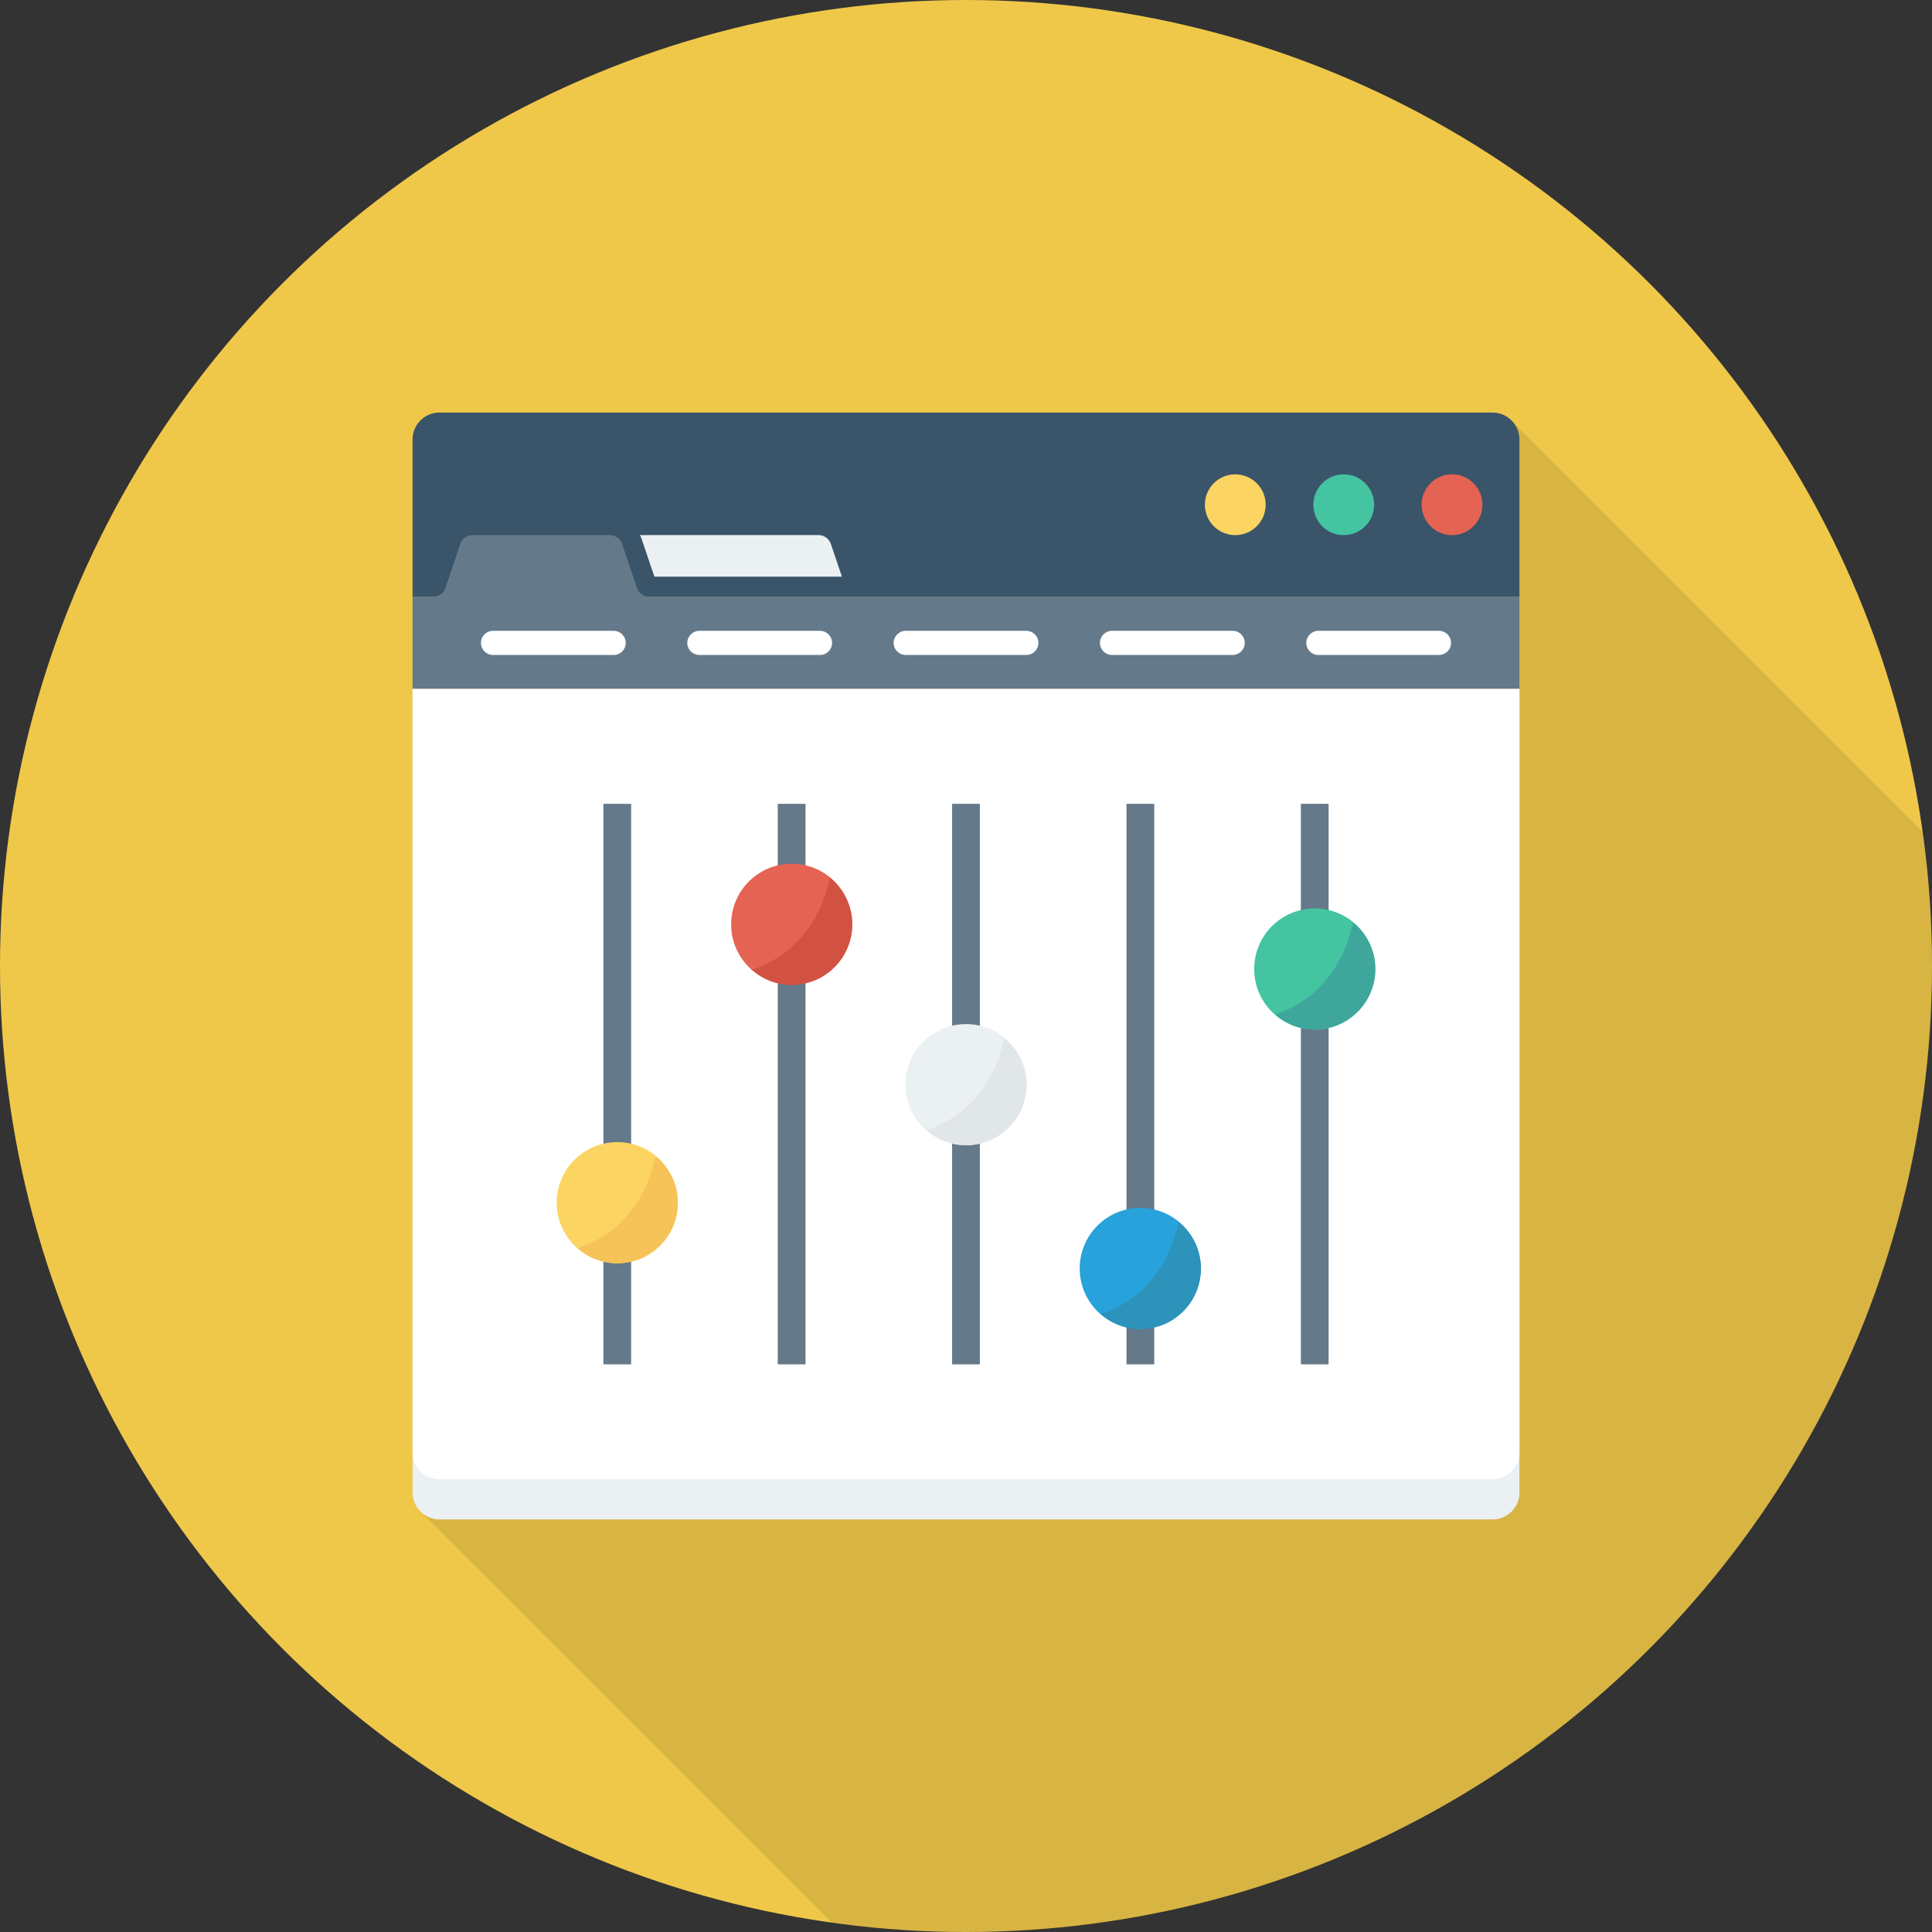 <?xml version="1.0" encoding="iso-8859-1"?>
<!-- Generator: Adobe Illustrator 19.0.0, SVG Export Plug-In . SVG Version: 6.00 Build 0)  -->
<svg xmlns="http://www.w3.org/2000/svg" xmlns:xlink="http://www.w3.org/1999/xlink" version="1.1" id="Capa_1" x="0px" y="0px" viewBox="0 0 384 384" style="enable-background:new 0 0 384 384;" xml:space="preserve">
<rect x="0" y="0" width="384" height="384" fill="#333333" stroke="none"/>
<circle style="fill:#EFC84A;" cx="192" cy="192" r="192"/>
<path style="opacity:0.1;enable-background:new    ;" d="M296.64,82.011H87.36c-2.96,0-5.36,2.4-5.36,5.32v209.32  c0,1.4,0.52,2.64,1.4,3.6l0.36,0.36l81.534,81.499c8.732,1.215,17.638,1.89,26.706,1.89c106.039,0,192-85.962,192-192  c0-9.073-0.675-17.984-1.892-26.722L300.56,83.731C299.6,82.691,298.2,82.011,296.64,82.011z"/>
<path style="fill:#3A556A;" d="M296.654,82H87.347C84.394,82,82,84.394,82,87.346v31.274h220V87.346  C302,84.394,299.606,82,296.654,82z"/>
<circle style="fill:#FCD462;" cx="245.52" cy="100.32" r="6.04"/>
<circle style="fill:#44C4A1;" cx="267.08" cy="100.32" r="6.04"/>
<circle style="fill:#E56353;" cx="288.6" cy="100.32" r="6.04"/>
<path style="fill:#EBF0F3;" d="M130.068,114.62h37.273l-2.194-6.488c-0.361-1.066-1.361-1.784-2.487-1.784h-35.486  c0.077,0.177,0.202,0.321,0.265,0.506L130.068,114.62z"/>
<path style="fill:#64798A;" d="M302,118.62H129.081c-1.126,0-2.126-0.718-2.488-1.784l-2.942-8.703  c-0.36-1.066-1.361-1.784-2.487-1.784H93.969c-1.126,0-2.127,0.718-2.487,1.784l-2.942,8.703c-0.362,1.066-1.362,1.784-2.488,1.784  H82v18.323h220V118.62z"/>
<path style="fill:#EBF0F3;" d="M82,296.654c0,2.952,2.394,5.346,5.346,5.346h209.309c2.952,0,5.346-2.394,5.346-5.346V136.943H82  V296.654z"/>
<g>
	<path style="fill:#FFFFFF;" d="M82,288.654c0,2.952,2.394,5.346,5.346,5.346h209.309c2.952,0,5.346-2.394,5.346-5.346V136.943H82   V288.654z"/>
	<path style="fill:#FFFFFF;" d="M121.973,130.182H97.988c-1.324,0-2.398-1.074-2.398-2.4c0-1.326,1.074-2.4,2.398-2.4h23.984   c1.324,0,2.398,1.074,2.398,2.4C124.371,129.108,123.297,130.182,121.973,130.182z"/>
	<path style="fill:#FFFFFF;" d="M162.984,130.182H139c-1.324,0-2.398-1.074-2.398-2.4c0-1.326,1.074-2.4,2.398-2.4h23.984   c1.324,0,2.398,1.074,2.398,2.4C165.383,129.108,164.308,130.182,162.984,130.182z"/>
	<path style="fill:#FFFFFF;" d="M203.992,130.182h-23.98c-1.324,0-2.398-1.074-2.398-2.4c0-1.326,1.074-2.4,2.398-2.4h23.98   c1.324,0,2.399,1.074,2.399,2.4C206.391,129.108,205.316,130.182,203.992,130.182z"/>
	<path style="fill:#FFFFFF;" d="M245.004,130.182H221.02c-1.324,0-2.398-1.074-2.398-2.4c0-1.326,1.074-2.4,2.398-2.4h23.984   c1.324,0,2.398,1.074,2.398,2.4C247.402,129.108,246.328,130.182,245.004,130.182z"/>
	<path style="fill:#FFFFFF;" d="M286.012,130.182h-23.98c-1.324,0-2.398-1.074-2.398-2.4c0-1.326,1.074-2.4,2.398-2.4h23.98   c1.324,0,2.398,1.074,2.398,2.4C288.41,129.108,287.336,130.182,286.012,130.182z"/>
</g>
<rect x="119.932" y="159.768" style="fill:#64798A;" width="5.512" height="111.408"/>
<circle style="fill:#FCD462;" cx="122.688" cy="239.04" r="12.04"/>
<path style="fill:#F6C358;" d="M130.277,229.785c-1.609,8.147-6.751,15.472-15.465,18.306c2.115,1.846,4.848,3.001,7.876,3.001  c6.648,0,12.036-5.388,12.036-12.036C134.724,235.303,132.969,231.993,130.277,229.785z"/>
<rect x="154.588" y="159.768" style="fill:#64798A;" width="5.512" height="111.408"/>
<circle style="fill:#E56353;" cx="157.36" cy="183.716" r="12.04"/>
<path style="fill:#D15241;" d="M164.933,174.446c-1.609,8.146-6.751,15.472-15.465,18.306c2.115,1.846,4.848,3.001,7.876,3.001  c6.647,0,12.036-5.388,12.036-12.036C169.38,179.963,167.626,176.653,164.933,174.446z"/>
<rect x="189.24" y="159.768" style="fill:#64798A;" width="5.512" height="111.408"/>
<circle style="fill:#EBF0F3;" cx="192" cy="215.584" r="12.04"/>
<path style="fill:#E1E6E9;" d="M199.59,206.314c-1.609,8.146-6.751,15.472-15.465,18.306c2.115,1.846,4.848,3.001,7.876,3.001  c6.647,0,12.036-5.388,12.036-12.036C204.036,211.832,202.282,208.522,199.59,206.314z"/>
<rect x="223.9" y="159.768" style="fill:#64798A;" width="5.512" height="111.408"/>
<circle style="fill:#27A2DB;" cx="226.64" cy="252.12" r="12.04"/>
<path style="fill:#2D93BA;" d="M234.246,242.86c-1.609,8.147-6.751,15.473-15.465,18.306c2.115,1.846,4.848,3.001,7.876,3.001  c6.647,0,12.036-5.388,12.036-12.036C238.693,248.377,236.938,245.068,234.246,242.86z"/>
<rect x="258.56" y="159.768" style="fill:#64798A;" width="5.512" height="111.408"/>
<circle style="fill:#44C4A1;" cx="261.32" cy="192.6" r="12.04"/>
<path style="fill:#3EA69B;" d="M268.902,183.322c-1.609,8.147-6.752,15.473-15.465,18.307c2.115,1.846,4.848,3.001,7.876,3.001  c6.647,0,12.036-5.388,12.036-12.036C273.349,188.84,271.595,185.53,268.902,183.322z"/>
<g>
</g>
<g>
</g>
<g>
</g>
<g>
</g>
<g>
</g>
<g>
</g>
<g>
</g>
<g>
</g>
<g>
</g>
<g>
</g>
<g>
</g>
<g>
</g>
<g>
</g>
<g>
</g>
<g>
</g>
</svg>
